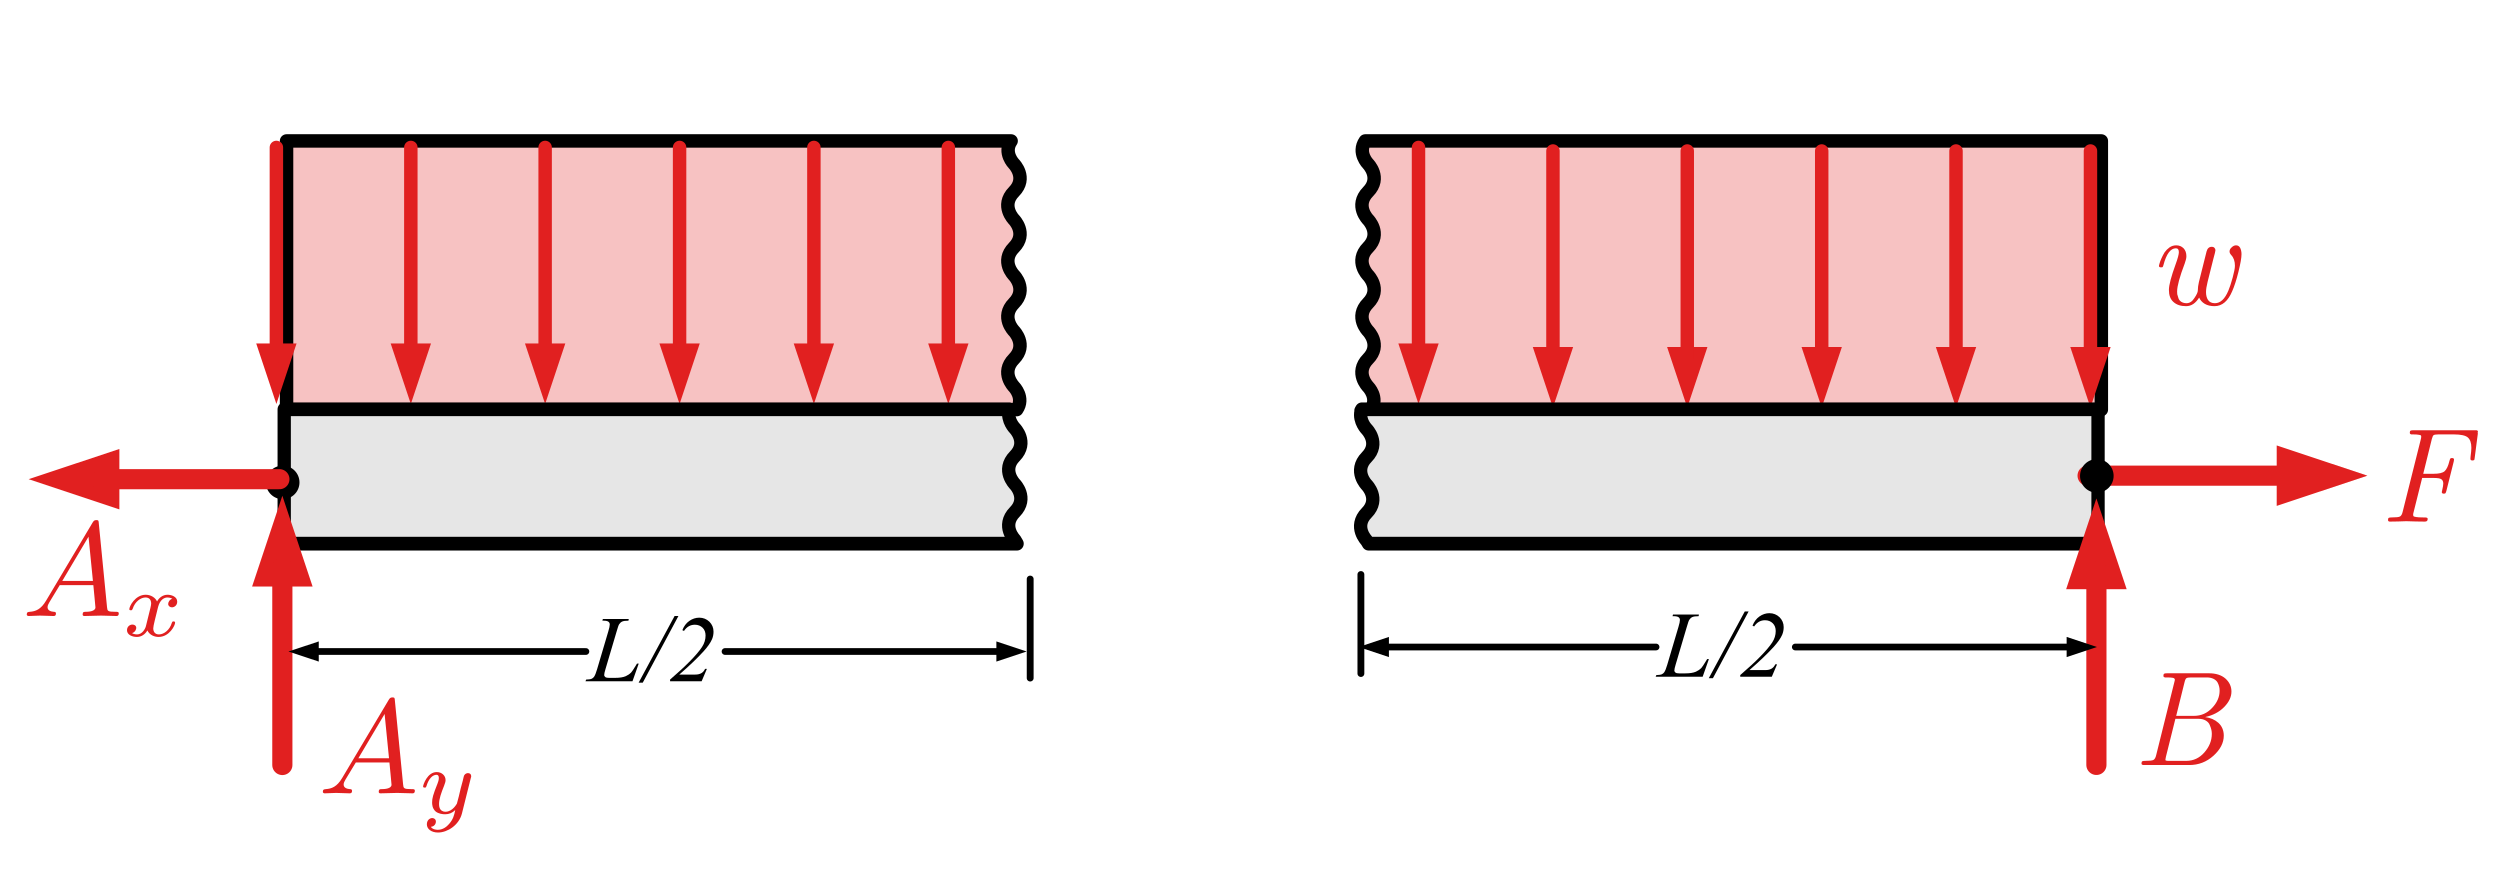 <?xml version="1.0" encoding="UTF-8" standalone="no"?>
<!DOCTYPE svg PUBLIC "-//W3C//DTD SVG 1.1//EN" "http://www.w3.org/Graphics/SVG/1.1/DTD/svg11.dtd">
<svg width="100%" height="100%" viewBox="0 0 186 66" version="1.1" xmlns="http://www.w3.org/2000/svg" xmlns:xlink="http://www.w3.org/1999/xlink" xml:space="preserve" xmlns:serif="http://www.serif.com/" style="fill-rule:evenodd;clip-rule:evenodd;stroke-linecap:round;stroke-linejoin:round;stroke-miterlimit:1.5;">
    <g transform="matrix(1,0,0,1,-533,-554)">
        <g transform="matrix(1.063,0,0,1.354,-23.319,229.607)">
            <rect id="uniform_3" x="524" y="240" width="174" height="48" style="fill:none;"/>
            <g id="uniform_31" serif:id="uniform_3">
                <g transform="matrix(1,0,0,1.054,-0.084,-17.249)">
                    <g transform="matrix(1,0,0,0.949,0,12.354)">
                        <g>
                            <g transform="matrix(0.941,0,0,0.738,27.607,63.73)">
                                <path d="M602.12,254.42C601.514,255.301 602.328,256.127 602.328,256.127C602.328,256.127 603.35,257.163 602.328,258.2C601.306,259.237 602.328,260.274 602.328,260.274C602.328,260.274 603.35,261.31 602.328,262.347C601.306,263.384 602.328,264.42 602.328,264.42C602.328,264.42 603.35,265.457 602.328,266.494C601.306,267.53 602.328,268.567 602.328,268.567C602.328,268.567 603.35,269.604 602.328,270.64C601.306,271.677 602.328,272.714 602.328,272.714C602.328,272.714 603.141,273.539 602.536,274.42L548.227,274.42L548.227,254.42L602.12,254.42Z" style="fill:rgb(247,194,194);stroke:black;stroke-width:1px;"/>
                            </g>
                            <g>
                                <g id="path3870" transform="matrix(0.941,0,0,0.849,1062.92,-77.907)">
                                    <g transform="matrix(1,-0,-0,0.87,-573.708,378.817)">
                                        <path d="M19.452,25.601L20.952,30.101L22.452,25.601L19.452,25.601Z" style="fill:rgb(225,32,32);fill-rule:nonzero;"/>
                                        <path d="M20.952,26.501L20.952,11.021" style="fill:none;fill-rule:nonzero;stroke:rgb(225,32,32);stroke-width:1px;stroke-linecap:butt;"/>
                                    </g>
                                </g>
                                <g id="path38701" serif:id="path3870" transform="matrix(0.941,0,0,0.849,1072.33,-77.907)">
                                    <g transform="matrix(1,-0,-0,0.87,-583.708,378.817)">
                                        <path d="M29.452,25.601L30.952,30.101L32.452,25.601L29.452,25.601Z" style="fill:rgb(225,32,32);fill-rule:nonzero;"/>
                                        <path d="M30.952,26.501L30.952,11.021" style="fill:none;fill-rule:nonzero;stroke:rgb(225,32,32);stroke-width:1px;stroke-linecap:butt;"/>
                                    </g>
                                </g>
                                <g id="path38702" serif:id="path3870" transform="matrix(0.941,0,0,0.849,1081.73,-77.907)">
                                    <g transform="matrix(1,-0,-0,0.87,-593.708,378.817)">
                                        <path d="M39.452,25.601L40.952,30.101L42.452,25.601L39.452,25.601Z" style="fill:rgb(225,32,32);fill-rule:nonzero;"/>
                                        <path d="M40.952,26.501L40.952,11.021" style="fill:none;fill-rule:nonzero;stroke:rgb(225,32,32);stroke-width:1px;stroke-linecap:butt;"/>
                                    </g>
                                </g>
                                <g id="path38703" serif:id="path3870" transform="matrix(0.941,0,0,0.849,1091.14,-77.907)">
                                    <g transform="matrix(1,-0,-0,0.87,-603.708,378.817)">
                                        <path d="M49.452,25.601L50.952,30.101L52.452,25.601L49.452,25.601Z" style="fill:rgb(225,32,32);fill-rule:nonzero;"/>
                                        <path d="M50.952,26.501L50.952,11.021" style="fill:none;fill-rule:nonzero;stroke:rgb(225,32,32);stroke-width:1px;stroke-linecap:butt;"/>
                                    </g>
                                </g>
                                <g id="path38704" serif:id="path3870" transform="matrix(0.941,0,0,0.849,1100.54,-77.907)">
                                    <g transform="matrix(1,-0,-0,0.87,-613.708,378.817)">
                                        <path d="M59.452,25.601L60.952,30.101L62.452,25.601L59.452,25.601Z" style="fill:rgb(225,32,32);fill-rule:nonzero;"/>
                                        <path d="M60.952,26.501L60.952,11.021" style="fill:none;fill-rule:nonzero;stroke:rgb(225,32,32);stroke-width:1px;stroke-linecap:butt;"/>
                                    </g>
                                </g>
                                <g id="path38705" serif:id="path3870" transform="matrix(0.941,0,0,0.849,1109.95,-77.907)">
                                    <g transform="matrix(1,-0,-0,0.87,-623.708,378.817)">
                                        <path d="M69.452,25.601L70.952,30.101L72.452,25.601L69.452,25.601Z" style="fill:rgb(225,32,32);fill-rule:nonzero;"/>
                                        <path d="M70.952,26.501L70.952,11.021" style="fill:none;fill-rule:nonzero;stroke:rgb(225,32,32);stroke-width:1px;stroke-linecap:butt;"/>
                                    </g>
                                </g>
                            </g>
                            <g transform="matrix(0.96,0,0,0.776,1073.97,-49.858)">
                                <path d="M-499.914,407.377L-499.91,407.43C-500.059,408.127 -499.492,408.685 -499.492,408.685C-499.492,408.685 -498.491,409.671 -499.492,410.657C-500.493,411.643 -499.492,412.63 -499.492,412.63C-499.492,412.63 -498.491,413.616 -499.492,414.602C-500.493,415.588 -499.492,416.574 -499.492,416.574L-499.325,416.847L-552.756,416.847L-552.756,407.336L-499.89,407.336L-499.914,407.377Z" style="fill:rgb(230,230,230);stroke:black;stroke-width:0.97px;"/>
                            </g>
                        </g>
                        <g transform="matrix(0.941,0,0,0.738,522.793,270.446)">
                            <g id="surface1">
                                <g transform="matrix(1,0,0,1,2.325,9.68)">
                                    <g id="glyph0-1">
                                        <path d="M1.781,-1.141C1.391,-0.484 1,-0.344 0.563,-0.313C0.438,-0.297 0.344,-0.297 0.344,-0.109C0.344,-0.047 0.406,0 0.484,0C0.75,0 1.063,-0.031 1.328,-0.031C1.672,-0.031 2.016,0 2.328,0C2.391,0 2.516,0 2.516,-0.188C2.516,-0.297 2.438,-0.313 2.359,-0.313C2.141,-0.328 1.891,-0.406 1.891,-0.656C1.891,-0.781 1.953,-0.891 2.031,-1.031L2.797,-2.297L5.297,-2.297C5.313,-2.094 5.453,-0.734 5.453,-0.641C5.453,-0.344 4.938,-0.313 4.734,-0.313C4.594,-0.313 4.5,-0.313 4.5,-0.109C4.5,0 4.609,0 4.641,0C5.047,0 5.469,-0.031 5.875,-0.031C6.125,-0.031 6.766,0 7.016,0C7.063,0 7.188,0 7.188,-0.203C7.188,-0.313 7.094,-0.313 6.953,-0.313C6.344,-0.313 6.344,-0.375 6.313,-0.672L5.703,-6.891C5.688,-7.094 5.688,-7.141 5.516,-7.141C5.359,-7.141 5.313,-7.063 5.25,-6.969L1.781,-1.141ZM2.984,-2.609L4.938,-5.906L5.266,-2.609L2.984,-2.609Z" style="fill:rgb(225,32,32);fill-rule:nonzero;"/>
                                    </g>
                                </g>
                                <g transform="matrix(1,0,0,1,9.797,11.175)">
                                    <g id="glyph1-1">
                                        <path d="M1.734,-0.734C1.672,-0.5 1.438,-0.125 1.078,-0.125C1.063,-0.125 0.844,-0.125 0.703,-0.219C0.984,-0.313 1.016,-0.563 1.016,-0.609C1.016,-0.766 0.891,-0.859 0.734,-0.859C0.531,-0.859 0.328,-0.703 0.328,-0.438C0.328,-0.094 0.719,0.063 1.063,0.063C1.391,0.063 1.672,-0.125 1.844,-0.422C2.016,-0.063 2.391,0.063 2.672,0.063C3.484,0.063 3.906,-0.797 3.906,-1C3.906,-1.094 3.813,-1.094 3.797,-1.094C3.688,-1.094 3.688,-1.047 3.656,-0.969C3.516,-0.484 3.094,-0.125 2.703,-0.125C2.422,-0.125 2.281,-0.313 2.281,-0.578C2.281,-0.766 2.453,-1.391 2.641,-2.172C2.781,-2.703 3.094,-2.875 3.328,-2.875C3.344,-2.875 3.547,-2.875 3.703,-2.781C3.484,-2.719 3.391,-2.516 3.391,-2.391C3.391,-2.25 3.516,-2.141 3.672,-2.141C3.828,-2.141 4.063,-2.266 4.063,-2.563C4.063,-2.953 3.609,-3.078 3.344,-3.078C2.984,-3.078 2.703,-2.844 2.563,-2.578C2.438,-2.859 2.109,-3.078 1.719,-3.078C0.938,-3.078 0.5,-2.219 0.5,-2C0.5,-1.922 0.594,-1.922 0.609,-1.922C0.703,-1.922 0.703,-1.938 0.75,-2.031C0.922,-2.578 1.359,-2.875 1.703,-2.875C1.938,-2.875 2.125,-2.75 2.125,-2.422C2.125,-2.281 2.031,-1.938 1.969,-1.688L1.734,-0.734Z" style="fill:rgb(225,32,32);fill-rule:nonzero;"/>
                                    </g>
                                </g>
                            </g>
                        </g>
                        <g transform="matrix(0.941,0,0,0.738,543.409,280.187)">
                            <g id="surface11" serif:id="surface1">
                                <g transform="matrix(1,0,0,1,2.439,9.68)">
                                    <g id="glyph0-11" serif:id="glyph0-1">
                                        <path d="M1.781,-1.141C1.391,-0.484 1,-0.344 0.563,-0.313C0.438,-0.297 0.344,-0.297 0.344,-0.109C0.344,-0.047 0.406,0 0.484,0C0.75,0 1.063,-0.031 1.328,-0.031C1.672,-0.031 2.016,0 2.328,0C2.391,0 2.516,0 2.516,-0.188C2.516,-0.297 2.438,-0.313 2.359,-0.313C2.141,-0.328 1.891,-0.406 1.891,-0.656C1.891,-0.781 1.953,-0.891 2.031,-1.031L2.797,-2.297L5.297,-2.297C5.313,-2.094 5.453,-0.734 5.453,-0.641C5.453,-0.344 4.938,-0.313 4.734,-0.313C4.594,-0.313 4.5,-0.313 4.5,-0.109C4.5,0 4.609,0 4.641,0C5.047,0 5.469,-0.031 5.875,-0.031C6.125,-0.031 6.766,0 7.016,0C7.063,0 7.188,0 7.188,-0.203C7.188,-0.313 7.094,-0.313 6.953,-0.313C6.344,-0.313 6.344,-0.375 6.313,-0.672L5.703,-6.891C5.688,-7.094 5.688,-7.141 5.516,-7.141C5.359,-7.141 5.313,-7.063 5.25,-6.969L1.781,-1.141ZM2.984,-2.609L4.938,-5.906L5.266,-2.609L2.984,-2.609Z" style="fill:rgb(225,32,32);fill-rule:nonzero;"/>
                                    </g>
                                </g>
                                <g transform="matrix(1,0,0,1,9.911,11.175)">
                                    <g id="glyph1-11" serif:id="glyph1-1">
                                        <path d="M3.875,-2.625C3.906,-2.719 3.906,-2.734 3.906,-2.781C3.906,-2.922 3.797,-3 3.672,-3C3.594,-3 3.469,-2.969 3.391,-2.844C3.359,-2.797 3.313,-2.578 3.281,-2.438L3.125,-1.859C3.094,-1.688 2.875,-0.813 2.844,-0.734C2.844,-0.734 2.531,-0.125 2,-0.125C1.516,-0.125 1.516,-0.578 1.516,-0.703C1.516,-1.078 1.672,-1.516 1.891,-2.063C1.969,-2.281 2,-2.359 2,-2.484C2,-2.813 1.719,-3.078 1.344,-3.078C0.641,-3.078 0.328,-2.125 0.328,-2C0.328,-1.922 0.422,-1.922 0.453,-1.922C0.547,-1.922 0.547,-1.953 0.578,-2.031C0.75,-2.609 1.047,-2.875 1.328,-2.875C1.438,-2.875 1.5,-2.797 1.5,-2.641C1.5,-2.469 1.438,-2.328 1.406,-2.234C1.063,-1.375 1,-1.125 1,-0.813C1,-0.703 1,-0.375 1.266,-0.141C1.484,0.031 1.781,0.063 1.969,0.063C2.25,0.063 2.5,-0.031 2.719,-0.25C2.641,0.141 2.563,0.438 2.266,0.781C2.078,1 1.797,1.219 1.422,1.219C1.375,1.219 1.047,1.219 0.906,1C1.281,0.953 1.281,0.625 1.281,0.609C1.281,0.391 1.078,0.344 1.016,0.344C0.844,0.344 0.609,0.484 0.609,0.813C0.609,1.156 0.938,1.422 1.438,1.422C2.141,1.422 3,0.875 3.219,0L3.875,-2.625Z" style="fill:rgb(225,32,32);fill-rule:nonzero;"/>
                                    </g>
                                </g>
                            </g>
                        </g>
                        <g id="path9709" transform="matrix(0.941,0,0,0.738,1063.13,-37.947)">
                            <path d="M-552.756,428.854L-552.756,435.362" style="fill:none;fill-rule:nonzero;stroke:black;stroke-width:0.5px;"/>
                        </g>
                        <g transform="matrix(6.84868e-17,-0.878,1.118,5.37721e-17,497.156,1235.48)">
                            <circle cx="1099.35" cy="41.2" r="1.051"/>
                        </g>
                        <g id="path10100" transform="matrix(-0.941,6.94443e-17,-1.70138e-16,-0.888,631.643,288.97)">
                            <g transform="matrix(-1,-7.82423e-17,1.50507e-16,-0.832,115.167,50.92)">
                                <path d="M23.422,43.607L21.172,36.857L18.922,43.607L23.422,43.607Z" style="fill:rgb(225,32,32);fill-rule:nonzero;"/>
                                <path d="M21.172,42.257L21.172,56.875" style="fill:none;fill-rule:nonzero;stroke:rgb(225,32,32);stroke-width:1.5px;"/>
                            </g>
                        </g>
                        <g id="path17940" transform="matrix(-0.941,8.58393e-17,-1.14521e-16,-0.738,631.649,290.139)">
                            <g transform="matrix(-1,-1.16241e-16,1.21761e-16,-1,115.173,62.783)">
                                <path d="M9.05,33.343L2.3,35.593L9.05,37.843L9.05,33.343Z" style="fill:rgb(225,32,32);fill-rule:nonzero;"/>
                                <path d="M7.7,35.593L20.952,35.593" style="fill:none;fill-rule:nonzero;stroke:rgb(225,32,32);stroke-width:1.5px;"/>
                            </g>
                        </g>
                    </g>
                    <g transform="matrix(1,0,0,0.949,23.508,12.354)">
                        <g>
                            <g transform="matrix(0.941,0,0,0.738,27.607,63.73)">
                                <path d="M603.479,254.42L658.227,254.42L658.227,274.42L603.894,274.42C604.5,273.539 603.686,272.714 603.686,272.714C603.686,272.714 602.665,271.677 603.686,270.64C604.708,269.604 603.686,268.567 603.686,268.567C603.686,268.567 602.665,267.53 603.686,266.494C604.708,265.457 603.686,264.42 603.686,264.42C603.686,264.42 602.665,263.384 603.686,262.347C604.708,261.31 603.686,260.274 603.686,260.274C603.686,260.274 602.665,259.237 603.686,258.2C604.708,257.163 603.686,256.127 603.686,256.127C603.686,256.127 602.873,255.301 603.479,254.42Z" style="fill:rgb(247,194,194);stroke:black;stroke-width:1px;"/>
                            </g>
                            <g>
                                <g id="path38706" serif:id="path3870" transform="matrix(0.941,0,0,0.849,1119.35,-77.907)">
                                    <g transform="matrix(1,-0,-0,0.87,-658.703,378.817)">
                                        <path d="M104.447,25.601L105.947,30.101L107.447,25.601L104.447,25.601Z" style="fill:rgb(225,32,32);fill-rule:nonzero;"/>
                                        <path d="M105.947,26.501L105.947,11.021" style="fill:none;fill-rule:nonzero;stroke:rgb(225,32,32);stroke-width:1px;stroke-linecap:butt;"/>
                                    </g>
                                </g>
                                <g id="path38707" serif:id="path3870" transform="matrix(0.941,0,0,0.849,1128.76,-77.714)">
                                    <g transform="matrix(1,-0,-0,0.87,-668.703,378.591)">
                                        <path d="M114.447,25.862L115.947,30.362L117.447,25.862L114.447,25.862Z" style="fill:rgb(225,32,32);fill-rule:nonzero;"/>
                                        <path d="M115.947,26.762L115.947,11.282" style="fill:none;fill-rule:nonzero;stroke:rgb(225,32,32);stroke-width:1px;stroke-linecap:butt;"/>
                                    </g>
                                </g>
                                <g id="path38708" serif:id="path3870" transform="matrix(0.941,0,0,0.849,1138.16,-77.714)">
                                    <g transform="matrix(1,-0,-0,0.87,-678.703,378.591)">
                                        <path d="M124.447,25.862L125.947,30.362L127.447,25.862L124.447,25.862Z" style="fill:rgb(225,32,32);fill-rule:nonzero;"/>
                                        <path d="M125.947,26.762L125.947,11.282" style="fill:none;fill-rule:nonzero;stroke:rgb(225,32,32);stroke-width:1px;stroke-linecap:butt;"/>
                                    </g>
                                </g>
                                <g id="path38709" serif:id="path3870" transform="matrix(0.941,0,0,0.849,1147.57,-77.714)">
                                    <g transform="matrix(1,-0,-0,0.87,-688.703,378.591)">
                                        <path d="M134.447,25.862L135.947,30.362L137.447,25.862L134.447,25.862Z" style="fill:rgb(225,32,32);fill-rule:nonzero;"/>
                                        <path d="M135.947,26.762L135.947,11.282" style="fill:none;fill-rule:nonzero;stroke:rgb(225,32,32);stroke-width:1px;stroke-linecap:butt;"/>
                                    </g>
                                </g>
                                <g id="path387010" serif:id="path3870" transform="matrix(0.941,0,0,0.849,1156.97,-77.714)">
                                    <g transform="matrix(1,-0,-0,0.87,-698.703,378.591)">
                                        <path d="M144.447,25.862L145.947,30.362L147.447,25.862L144.447,25.862Z" style="fill:rgb(225,32,32);fill-rule:nonzero;"/>
                                        <path d="M145.947,26.762L145.947,11.282" style="fill:none;fill-rule:nonzero;stroke:rgb(225,32,32);stroke-width:1px;stroke-linecap:butt;"/>
                                    </g>
                                </g>
                                <g id="path387011" serif:id="path3870" transform="matrix(0.941,0,0,0.849,1166.38,-77.714)">
                                    <g transform="matrix(1,-0,-0,0.87,-708.703,378.591)">
                                        <path d="M154.447,25.862L155.947,30.362L157.447,25.862L154.447,25.862Z" style="fill:rgb(225,32,32);fill-rule:nonzero;"/>
                                        <path d="M155.947,26.762L155.947,11.282" style="fill:none;fill-rule:nonzero;stroke:rgb(225,32,32);stroke-width:1px;stroke-linecap:butt;"/>
                                    </g>
                                </g>
                            </g>
                            <g transform="matrix(0.96,0,0,0.776,1073.97,-49.858)">
                                <path d="M-498.683,407.336L-445.003,407.336L-445.003,416.847L-498.191,416.847L-498.321,416.634C-498.321,416.634 -499.322,415.648 -498.321,414.662C-497.32,413.676 -498.321,412.69 -498.321,412.69C-498.321,412.69 -499.322,411.704 -498.321,410.718C-497.32,409.732 -498.321,408.746 -498.321,408.746C-498.321,408.746 -498.888,408.187 -498.739,407.491L-498.743,407.438L-498.683,407.336Z" style="fill:rgb(230,230,230);stroke:black;stroke-width:0.97px;"/>
                            </g>
                        </g>
                        <g id="path90" transform="matrix(1.095,0,0,0.738,1133.12,-34.413)">
                            <g transform="matrix(0.859,-0,-0,1,-578.61,376.714)">
                                <path d="M169.816,33.357L176.566,35.607L169.816,37.857L169.816,33.357Z" style="fill:rgb(225,32,32);fill-rule:nonzero;"/>
                                <path d="M155.744,35.607L171.166,35.607" style="fill:none;fill-rule:nonzero;stroke:rgb(225,32,32);stroke-width:1.5px;"/>
                            </g>
                        </g>
                        <g transform="matrix(0.941,0,0,0.738,669.19,272.403)">
                            <g transform="matrix(10,0,0,10,-2.881,0)">
                                <path d="M0.062,-0.012C0.062,-0.021 0.064,-0.026 0.068,-0.028C0.072,-0.03 0.079,-0.031 0.089,-0.031C0.121,-0.031 0.142,-0.033 0.151,-0.038C0.16,-0.043 0.167,-0.055 0.171,-0.073L0.305,-0.609C0.308,-0.619 0.309,-0.627 0.309,-0.632C0.309,-0.636 0.308,-0.639 0.307,-0.641C0.306,-0.643 0.301,-0.645 0.292,-0.646C0.282,-0.648 0.269,-0.649 0.251,-0.649C0.243,-0.649 0.237,-0.649 0.234,-0.649C0.231,-0.65 0.229,-0.651 0.227,-0.653C0.225,-0.655 0.224,-0.658 0.224,-0.662C0.224,-0.67 0.226,-0.675 0.23,-0.677C0.234,-0.679 0.241,-0.68 0.251,-0.68L0.706,-0.68C0.713,-0.68 0.717,-0.68 0.719,-0.68C0.721,-0.68 0.724,-0.679 0.727,-0.677C0.73,-0.675 0.731,-0.674 0.731,-0.671C0.731,-0.67 0.731,-0.67 0.73,-0.669C0.729,-0.666 0.729,-0.661 0.73,-0.654L0.707,-0.477C0.706,-0.471 0.706,-0.466 0.705,-0.463C0.704,-0.46 0.703,-0.458 0.7,-0.457C0.698,-0.456 0.694,-0.455 0.69,-0.455C0.68,-0.455 0.675,-0.459 0.675,-0.467L0.676,-0.483C0.68,-0.514 0.682,-0.535 0.682,-0.549C0.682,-0.586 0.673,-0.611 0.656,-0.626C0.639,-0.641 0.604,-0.649 0.553,-0.649L0.436,-0.649C0.419,-0.649 0.407,-0.647 0.402,-0.644C0.397,-0.641 0.392,-0.631 0.388,-0.615L0.324,-0.356L0.402,-0.356C0.441,-0.356 0.468,-0.362 0.483,-0.375C0.498,-0.389 0.51,-0.414 0.519,-0.452C0.522,-0.462 0.524,-0.467 0.526,-0.47C0.528,-0.472 0.532,-0.473 0.538,-0.473C0.548,-0.473 0.553,-0.469 0.553,-0.462C0.553,-0.458 0.552,-0.453 0.551,-0.448L0.496,-0.228C0.493,-0.219 0.491,-0.213 0.489,-0.211C0.487,-0.209 0.483,-0.208 0.477,-0.208C0.467,-0.208 0.462,-0.212 0.462,-0.22C0.462,-0.223 0.463,-0.227 0.465,-0.234C0.47,-0.255 0.473,-0.272 0.473,-0.283C0.473,-0.298 0.468,-0.309 0.459,-0.315C0.45,-0.322 0.43,-0.325 0.399,-0.325L0.316,-0.325L0.253,-0.073C0.25,-0.063 0.249,-0.056 0.249,-0.052C0.249,-0.047 0.25,-0.043 0.251,-0.041C0.253,-0.038 0.259,-0.036 0.271,-0.034C0.282,-0.032 0.299,-0.031 0.322,-0.031L0.332,-0.031C0.339,-0.031 0.343,-0.031 0.346,-0.03C0.349,-0.03 0.351,-0.029 0.354,-0.027C0.356,-0.026 0.357,-0.023 0.357,-0.019C0.357,-0.006 0.35,-0 0.336,-0C0.321,-0 0.299,-0 0.268,-0.001C0.237,-0.002 0.214,-0.003 0.198,-0.003C0.185,-0.003 0.165,-0.002 0.137,-0.001C0.11,-0 0.09,-0 0.076,-0C0.067,-0 0.062,-0.004 0.062,-0.012Z" style="fill:rgb(225,32,32);fill-rule:nonzero;"/>
                            </g>
                        </g>
                        <g transform="matrix(0.941,0,0,0.738,652.471,285.776)">
                            <g transform="matrix(10,0,0,10,-3.479,0)">
                                <path d="M0.065,-0.012C0.065,-0.021 0.067,-0.026 0.071,-0.028C0.075,-0.03 0.082,-0.031 0.092,-0.031C0.124,-0.031 0.145,-0.033 0.154,-0.038C0.163,-0.043 0.17,-0.055 0.174,-0.073L0.309,-0.616C0.312,-0.626 0.313,-0.632 0.313,-0.635C0.313,-0.642 0.308,-0.647 0.299,-0.649C0.29,-0.651 0.275,-0.652 0.255,-0.652C0.247,-0.652 0.242,-0.652 0.239,-0.652C0.236,-0.653 0.234,-0.654 0.231,-0.656C0.229,-0.657 0.228,-0.66 0.228,-0.664C0.228,-0.673 0.23,-0.678 0.234,-0.68C0.238,-0.682 0.245,-0.683 0.255,-0.683L0.566,-0.683C0.618,-0.683 0.659,-0.67 0.689,-0.644C0.719,-0.617 0.734,-0.585 0.734,-0.547C0.734,-0.507 0.716,-0.469 0.68,-0.432C0.644,-0.395 0.597,-0.37 0.538,-0.357C0.577,-0.352 0.61,-0.338 0.637,-0.314C0.663,-0.29 0.677,-0.258 0.677,-0.219C0.677,-0.165 0.651,-0.115 0.6,-0.069C0.549,-0.023 0.489,-0 0.42,-0L0.09,-0C0.083,-0 0.079,-0 0.076,-0C0.073,-0.001 0.071,-0.002 0.068,-0.004C0.066,-0.005 0.065,-0.008 0.065,-0.012ZM0.245,-0.053C0.244,-0.048 0.243,-0.044 0.243,-0.041C0.243,-0.038 0.243,-0.036 0.244,-0.035C0.245,-0.034 0.247,-0.033 0.252,-0.032C0.257,-0.031 0.264,-0.031 0.274,-0.031L0.398,-0.031C0.451,-0.031 0.496,-0.052 0.532,-0.093C0.569,-0.135 0.588,-0.181 0.588,-0.232C0.588,-0.242 0.587,-0.252 0.585,-0.261C0.583,-0.271 0.579,-0.283 0.573,-0.297C0.568,-0.311 0.558,-0.322 0.543,-0.331C0.528,-0.34 0.51,-0.344 0.489,-0.344L0.317,-0.344L0.247,-0.063C0.247,-0.062 0.246,-0.059 0.245,-0.053ZM0.323,-0.366L0.455,-0.366C0.509,-0.366 0.554,-0.386 0.591,-0.426C0.628,-0.465 0.646,-0.508 0.646,-0.553C0.646,-0.563 0.645,-0.573 0.643,-0.582C0.641,-0.592 0.637,-0.602 0.631,-0.614C0.625,-0.625 0.615,-0.634 0.602,-0.641C0.588,-0.648 0.571,-0.652 0.552,-0.652L0.434,-0.652C0.417,-0.652 0.405,-0.65 0.4,-0.647C0.394,-0.644 0.389,-0.633 0.385,-0.616L0.323,-0.366Z" style="fill:rgb(225,32,32);fill-rule:nonzero;"/>
                            </g>
                        </g>
                        <g id="path101001" serif:id="path10100" transform="matrix(-0.941,6.87728e-17,-1.70138e-16,-0.879,735.102,288.939)">
                            <g transform="matrix(-1,-7.82423e-17,1.51977e-16,-0.84,250.161,51.382)">
                                <path d="M158.416,43.801L156.166,37.051L153.916,43.801L158.416,43.801Z" style="fill:rgb(225,32,32);fill-rule:nonzero;"/>
                                <path d="M156.166,42.451L156.166,56.875" style="fill:none;fill-rule:nonzero;stroke:rgb(225,32,32);stroke-width:1.5px;"/>
                            </g>
                        </g>
                    </g>
                    <g transform="matrix(6.84868e-17,-0.833,1.118,5.10042e-17,624.129,1184.24)">
                        <circle cx="1099.35" cy="41.2" r="1.051"/>
                    </g>
                    <g id="L-2" serif:id="L/2" transform="matrix(1.019,0,0,1,-11.018,-1.401)">
                        <g transform="matrix(0.983,0,0,0.702,582.147,152.063)">
                            <g id="path13564" transform="matrix(0.286,0,0,0.998,-42.794,134.849)">
                                <g transform="matrix(3.29,-0,-0,1,-55.129,-2.488)">
                                    <path d="M23.566,47.857L21.316,48.607L23.566,49.357L23.566,47.857Z" style="fill-rule:nonzero;"/>
                                    <path d="M23.116,48.607L43.404,48.607" style="fill:none;fill-rule:nonzero;stroke:black;stroke-width:0.5px;"/>
                                </g>
                            </g>
                            <g id="path135641" serif:id="path13564" transform="matrix(0.29,0,0,0.998,-12.355,134.849)">
                                <g transform="matrix(3.244,-0,-0,1,-159.405,-2.488)">
                                    <path d="M73.922,47.857L76.172,48.607L73.922,49.357L73.922,47.857Z" style="fill-rule:nonzero;"/>
                                    <path d="M53.769,48.607L74.372,48.607" style="fill:none;fill-rule:nonzero;stroke:black;stroke-width:0.5px;"/>
                                </g>
                            </g>
                            <g transform="matrix(2.714,0,0,2.829,-17.534,183.085)">
                                <g transform="matrix(2.469,0,0,2.469,0,0)">
                                    <path d="M0.458,-0L-0.032,-0L-0.025,-0.018C0.001,-0.019 0.018,-0.021 0.027,-0.024C0.041,-0.03 0.051,-0.038 0.057,-0.047C0.067,-0.062 0.078,-0.089 0.089,-0.128L0.206,-0.531C0.216,-0.564 0.221,-0.589 0.221,-0.604C0.221,-0.617 0.216,-0.626 0.207,-0.633C0.198,-0.64 0.181,-0.644 0.157,-0.644C0.151,-0.644 0.147,-0.644 0.144,-0.644L0.149,-0.662L0.419,-0.662L0.416,-0.644C0.385,-0.644 0.364,-0.641 0.351,-0.635C0.338,-0.629 0.328,-0.62 0.319,-0.606C0.313,-0.598 0.304,-0.57 0.291,-0.524L0.176,-0.128C0.167,-0.098 0.163,-0.078 0.163,-0.066C0.163,-0.058 0.167,-0.051 0.176,-0.043C0.181,-0.039 0.194,-0.036 0.213,-0.036L0.277,-0.036C0.324,-0.036 0.361,-0.042 0.388,-0.054C0.408,-0.063 0.427,-0.076 0.444,-0.093C0.453,-0.103 0.469,-0.127 0.492,-0.166L0.505,-0.188L0.523,-0.188L0.458,-0Z" style="fill-rule:nonzero;"/>
                                </g>
                                <g transform="matrix(2.469,0,0,2.469,1.373,0)">
                                    <path d="M0.381,-0.694L0.009,0.015L-0.034,0.015L0.341,-0.694L0.381,-0.694Z" style="fill-rule:nonzero;"/>
                                </g>
                                <g transform="matrix(2.469,0,0,2.469,2.059,0)">
                                    <path d="M0.345,-0L0.016,-0L0.016,-0.018C0.184,-0.165 0.295,-0.281 0.349,-0.364C0.374,-0.403 0.386,-0.444 0.386,-0.486C0.386,-0.52 0.376,-0.548 0.355,-0.569C0.334,-0.59 0.307,-0.601 0.274,-0.601C0.228,-0.601 0.19,-0.579 0.161,-0.535L0.144,-0.543C0.16,-0.585 0.184,-0.618 0.216,-0.641C0.248,-0.664 0.283,-0.676 0.32,-0.676C0.362,-0.676 0.397,-0.661 0.426,-0.633C0.454,-0.604 0.469,-0.569 0.469,-0.528C0.469,-0.499 0.464,-0.473 0.454,-0.448C0.438,-0.41 0.409,-0.368 0.367,-0.32C0.303,-0.248 0.218,-0.165 0.112,-0.071L0.278,-0.071C0.305,-0.071 0.326,-0.076 0.344,-0.087C0.361,-0.098 0.373,-0.113 0.381,-0.132L0.4,-0.132L0.345,-0Z" style="fill-rule:nonzero;"/>
                                </g>
                            </g>
                        </g>
                        <g transform="matrix(0.941,0,0,0.7,27.607,-91.274)">
                            <path d="M603.227,523.616L603.227,531" style="fill:none;stroke:black;stroke-width:0.5px;"/>
                        </g>
                    </g>
                    <g id="L-21" serif:id="L/2" transform="matrix(1.019,0,0,1,63.883,-1.635)">
                        <g transform="matrix(0.983,0,0,0.702,582.147,152.063)">
                            <g id="path135642" serif:id="path13564" transform="matrix(0.286,0,0,0.998,-42.794,134.849)">
                                <g transform="matrix(3.29,-0,-0,1,-317.133,-2.154)">
                                    <path d="M103.203,47.523L100.953,48.273L103.203,49.023L103.203,47.523Z" style="fill-rule:nonzero;"/>
                                    <path d="M102.753,48.273L123.04,48.273" style="fill:none;fill-rule:nonzero;stroke:black;stroke-width:0.5px;"/>
                                </g>
                            </g>
                            <g id="path135643" serif:id="path13564" transform="matrix(0.29,0,0,0.998,-12.355,134.849)">
                                <g transform="matrix(3.244,-0,-0,1,-417.717,-2.154)">
                                    <path d="M153.558,47.523L155.808,48.273L153.558,49.023L153.558,47.523Z" style="fill-rule:nonzero;"/>
                                    <path d="M133.405,48.273L154.008,48.273" style="fill:none;fill-rule:nonzero;stroke:black;stroke-width:0.5px;"/>
                                </g>
                            </g>
                            <g transform="matrix(2.714,0,0,2.829,-17.534,183.085)">
                                <g transform="matrix(2.469,0,0,2.469,0,0)">
                                    <path d="M0.458,-0L-0.032,-0L-0.025,-0.018C0.001,-0.019 0.018,-0.021 0.027,-0.024C0.041,-0.03 0.051,-0.038 0.057,-0.047C0.067,-0.062 0.078,-0.089 0.089,-0.128L0.206,-0.531C0.216,-0.564 0.221,-0.589 0.221,-0.604C0.221,-0.617 0.216,-0.626 0.207,-0.633C0.198,-0.64 0.181,-0.644 0.157,-0.644C0.151,-0.644 0.147,-0.644 0.144,-0.644L0.149,-0.662L0.419,-0.662L0.416,-0.644C0.385,-0.644 0.364,-0.641 0.351,-0.635C0.338,-0.629 0.328,-0.62 0.319,-0.606C0.313,-0.598 0.304,-0.57 0.291,-0.524L0.176,-0.128C0.167,-0.098 0.163,-0.078 0.163,-0.066C0.163,-0.058 0.167,-0.051 0.176,-0.043C0.181,-0.039 0.194,-0.036 0.213,-0.036L0.277,-0.036C0.324,-0.036 0.361,-0.042 0.388,-0.054C0.408,-0.063 0.427,-0.076 0.444,-0.093C0.453,-0.103 0.469,-0.127 0.492,-0.166L0.505,-0.188L0.523,-0.188L0.458,-0Z" style="fill-rule:nonzero;"/>
                                </g>
                                <g transform="matrix(2.469,0,0,2.469,1.373,0)">
                                    <path d="M0.381,-0.694L0.009,0.015L-0.034,0.015L0.341,-0.694L0.381,-0.694Z" style="fill-rule:nonzero;"/>
                                </g>
                                <g transform="matrix(2.469,0,0,2.469,2.059,0)">
                                    <path d="M0.345,-0L0.016,-0L0.016,-0.018C0.184,-0.165 0.295,-0.281 0.349,-0.364C0.374,-0.403 0.386,-0.444 0.386,-0.486C0.386,-0.52 0.376,-0.548 0.355,-0.569C0.334,-0.59 0.307,-0.601 0.274,-0.601C0.228,-0.601 0.19,-0.579 0.161,-0.535L0.144,-0.543C0.16,-0.585 0.184,-0.618 0.216,-0.641C0.248,-0.664 0.283,-0.676 0.32,-0.676C0.362,-0.676 0.397,-0.661 0.426,-0.633C0.454,-0.604 0.469,-0.569 0.469,-0.528C0.469,-0.499 0.464,-0.473 0.454,-0.448C0.438,-0.41 0.409,-0.368 0.367,-0.32C0.303,-0.248 0.218,-0.165 0.112,-0.071L0.278,-0.071C0.305,-0.071 0.326,-0.076 0.344,-0.087C0.361,-0.098 0.373,-0.113 0.381,-0.132L0.4,-0.132L0.345,-0Z" style="fill-rule:nonzero;"/>
                                </g>
                            </g>
                        </g>
                        <g transform="matrix(0.941,0,0,0.7,-23.182,-91.277)">
                            <path d="M603.227,523.616L603.227,531" style="fill:none;stroke:black;stroke-width:0.5px;"/>
                        </g>
                    </g>
                    <g transform="matrix(0.941,0,0,0.7,673.758,259.556)">
                        <g transform="matrix(10,0,0,10,0,0)">
                            <path d="M0.083,-0.288C0.083,-0.29 0.084,-0.296 0.087,-0.306C0.09,-0.316 0.094,-0.329 0.101,-0.344C0.108,-0.36 0.116,-0.375 0.125,-0.39C0.135,-0.404 0.147,-0.416 0.162,-0.427C0.177,-0.437 0.194,-0.442 0.211,-0.442C0.233,-0.442 0.251,-0.435 0.266,-0.42C0.28,-0.405 0.287,-0.386 0.287,-0.361C0.287,-0.347 0.283,-0.33 0.275,-0.308C0.237,-0.208 0.218,-0.138 0.218,-0.098C0.218,-0.092 0.218,-0.085 0.219,-0.078C0.221,-0.071 0.223,-0.062 0.227,-0.051C0.23,-0.039 0.237,-0.03 0.248,-0.022C0.259,-0.015 0.272,-0.011 0.288,-0.011C0.311,-0.011 0.331,-0.024 0.347,-0.05C0.364,-0.075 0.372,-0.094 0.372,-0.105C0.372,-0.125 0.375,-0.146 0.38,-0.168L0.437,-0.396C0.443,-0.419 0.456,-0.431 0.475,-0.431C0.485,-0.431 0.492,-0.428 0.496,-0.423C0.501,-0.418 0.503,-0.412 0.503,-0.405C0.503,-0.4 0.498,-0.378 0.487,-0.339L0.445,-0.171C0.437,-0.139 0.433,-0.113 0.433,-0.094C0.433,-0.07 0.438,-0.05 0.448,-0.035C0.459,-0.019 0.476,-0.011 0.499,-0.011C0.54,-0.011 0.573,-0.042 0.599,-0.104C0.609,-0.128 0.62,-0.16 0.631,-0.201C0.642,-0.242 0.648,-0.271 0.648,-0.29C0.648,-0.323 0.639,-0.35 0.621,-0.369C0.612,-0.379 0.608,-0.388 0.608,-0.396C0.608,-0.407 0.613,-0.418 0.624,-0.427C0.634,-0.437 0.645,-0.442 0.656,-0.442C0.67,-0.442 0.68,-0.436 0.687,-0.423C0.693,-0.411 0.697,-0.395 0.697,-0.376C0.697,-0.349 0.689,-0.305 0.674,-0.244C0.659,-0.183 0.643,-0.135 0.628,-0.101C0.597,-0.027 0.553,0.011 0.496,0.011C0.467,0.011 0.443,0.005 0.424,-0.006C0.404,-0.018 0.39,-0.034 0.382,-0.053C0.356,-0.011 0.324,0.011 0.285,0.011C0.285,0.011 0.285,0.011 0.284,0.011C0.245,0.011 0.214,0.001 0.191,-0.02C0.168,-0.04 0.157,-0.07 0.157,-0.11C0.157,-0.146 0.174,-0.21 0.207,-0.301C0.223,-0.345 0.231,-0.375 0.231,-0.391C0.231,-0.41 0.224,-0.42 0.209,-0.42C0.169,-0.42 0.138,-0.378 0.116,-0.294C0.114,-0.286 0.112,-0.282 0.11,-0.28C0.108,-0.279 0.104,-0.278 0.098,-0.278C0.088,-0.278 0.083,-0.282 0.083,-0.288Z" style="fill:rgb(225,32,32);fill-rule:nonzero;"/>
                        </g>
                    </g>
                </g>
            </g>
        </g>
    </g>
</svg>
